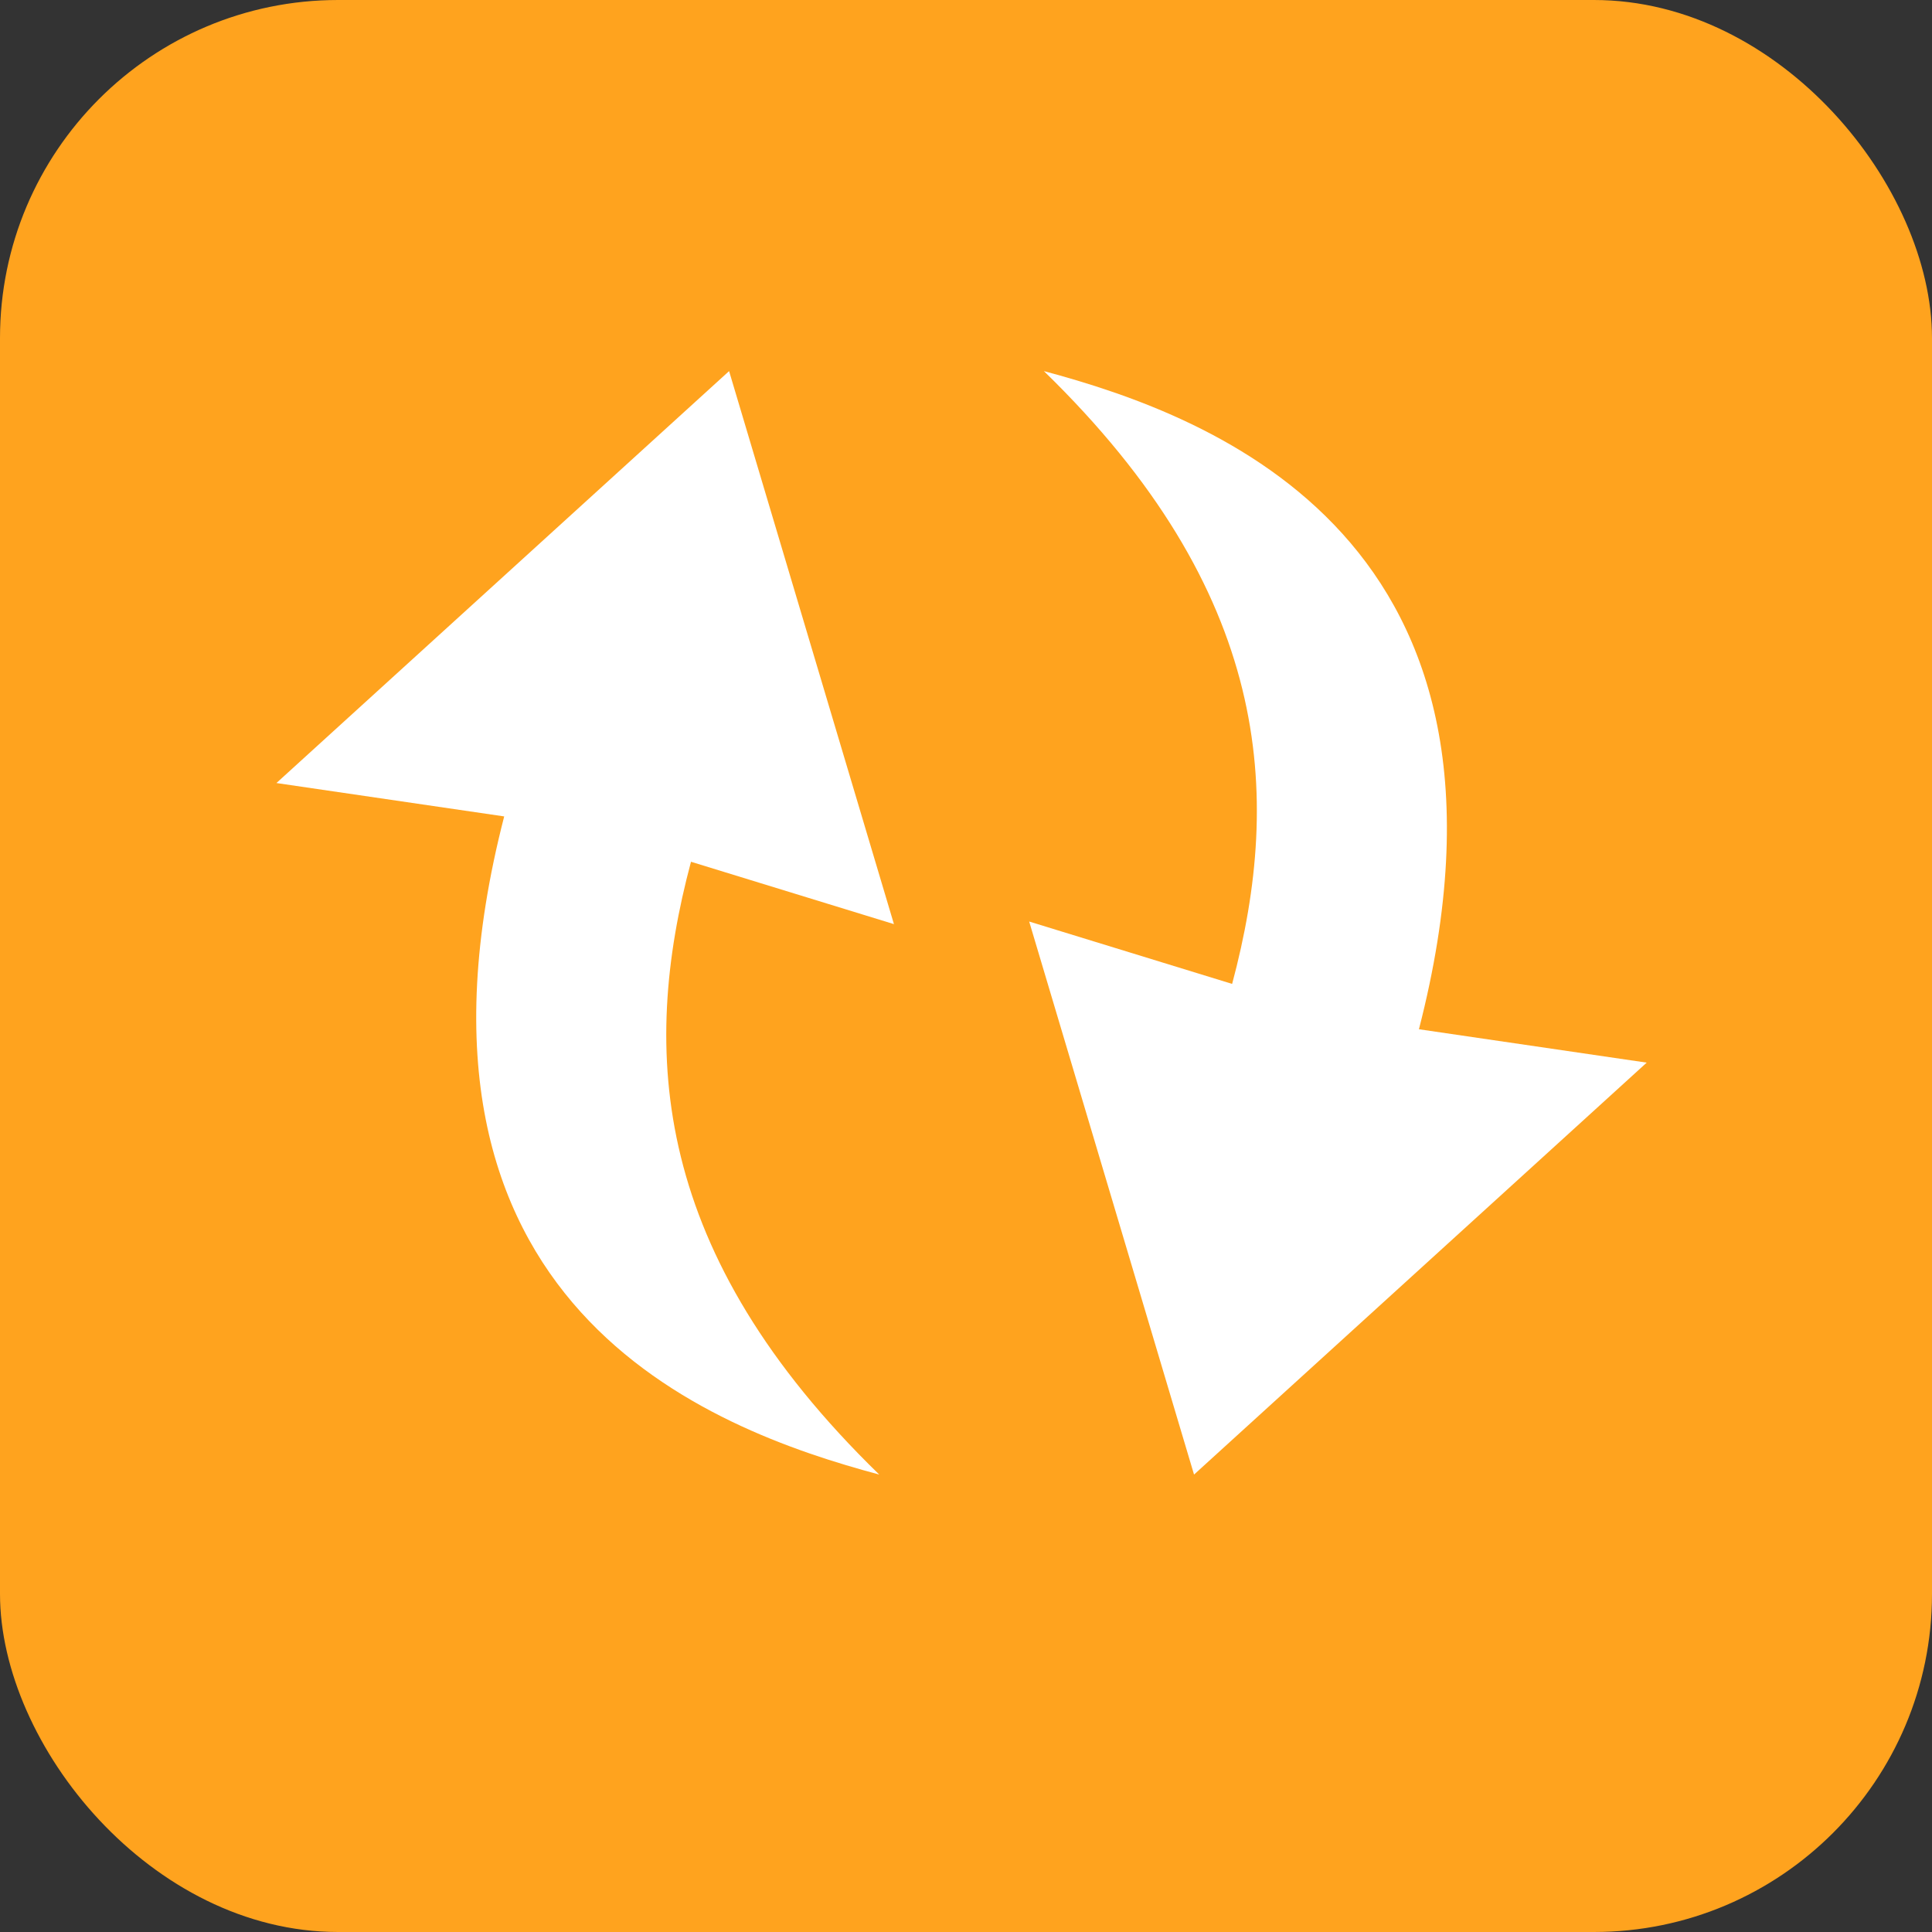<?xml version="1.0" encoding="utf-8"?>
<svg viewBox="0 0 64 64" xmlns="http://www.w3.org/2000/svg" xmlns:bx="https://boxy-svg.com">
  <rect x="0" y="0" width="64" height="64" fill="#333333" stroke="none"/>
  <defs>
    <style>.cls-1{fill:url(#linear-gradient);}.cls-2{fill:#ff0117;}.cls-3{fill:#fff;}.cls-4{fill:#ffa82d;}</style>
    <bx:guide x="4.505" y="12.293" angle="90"/>
    <bx:guide x="23.492" y="50.056" angle="90"/>
    <bx:guide x="9.625" y="-10.531" angle="0"/>
    <bx:guide x="54.854" y="-2.424" angle="0"/>
  </defs>
  <title/>
  <g data-name="16-weibo" id="_16-weibo">
    <rect class="cls-1" height="64" rx="11.2" ry="11.2" width="64" style="fill: rgb(255, 163, 30);"/>
  </g>
  <path fill-rule="evenodd" d="M 16.702 27.045 L 9.157 25.939 L 24.152 12.293 L 29.613 30.613 L 22.89 28.547 C 21.202 34.856 21.604 41.532 29.126 48.847 C 23.506 47.341 12.524 43.266 16.702 27.045 Z" style="fill: rgb(255, 255, 255);"/>
  <path fill-rule="evenodd" d="M 41.638 27.045 L 34.093 25.939 L 49.088 12.293 L 54.549 30.613 L 47.826 28.547 C 46.138 34.856 46.54 41.532 54.062 48.847 C 48.442 47.341 37.46 43.266 41.638 27.045 Z" style="fill: rgb(255, 255, 255);" transform="matrix(-1, 0, 0, -1, 88.642, 61.14)"/>
</svg>